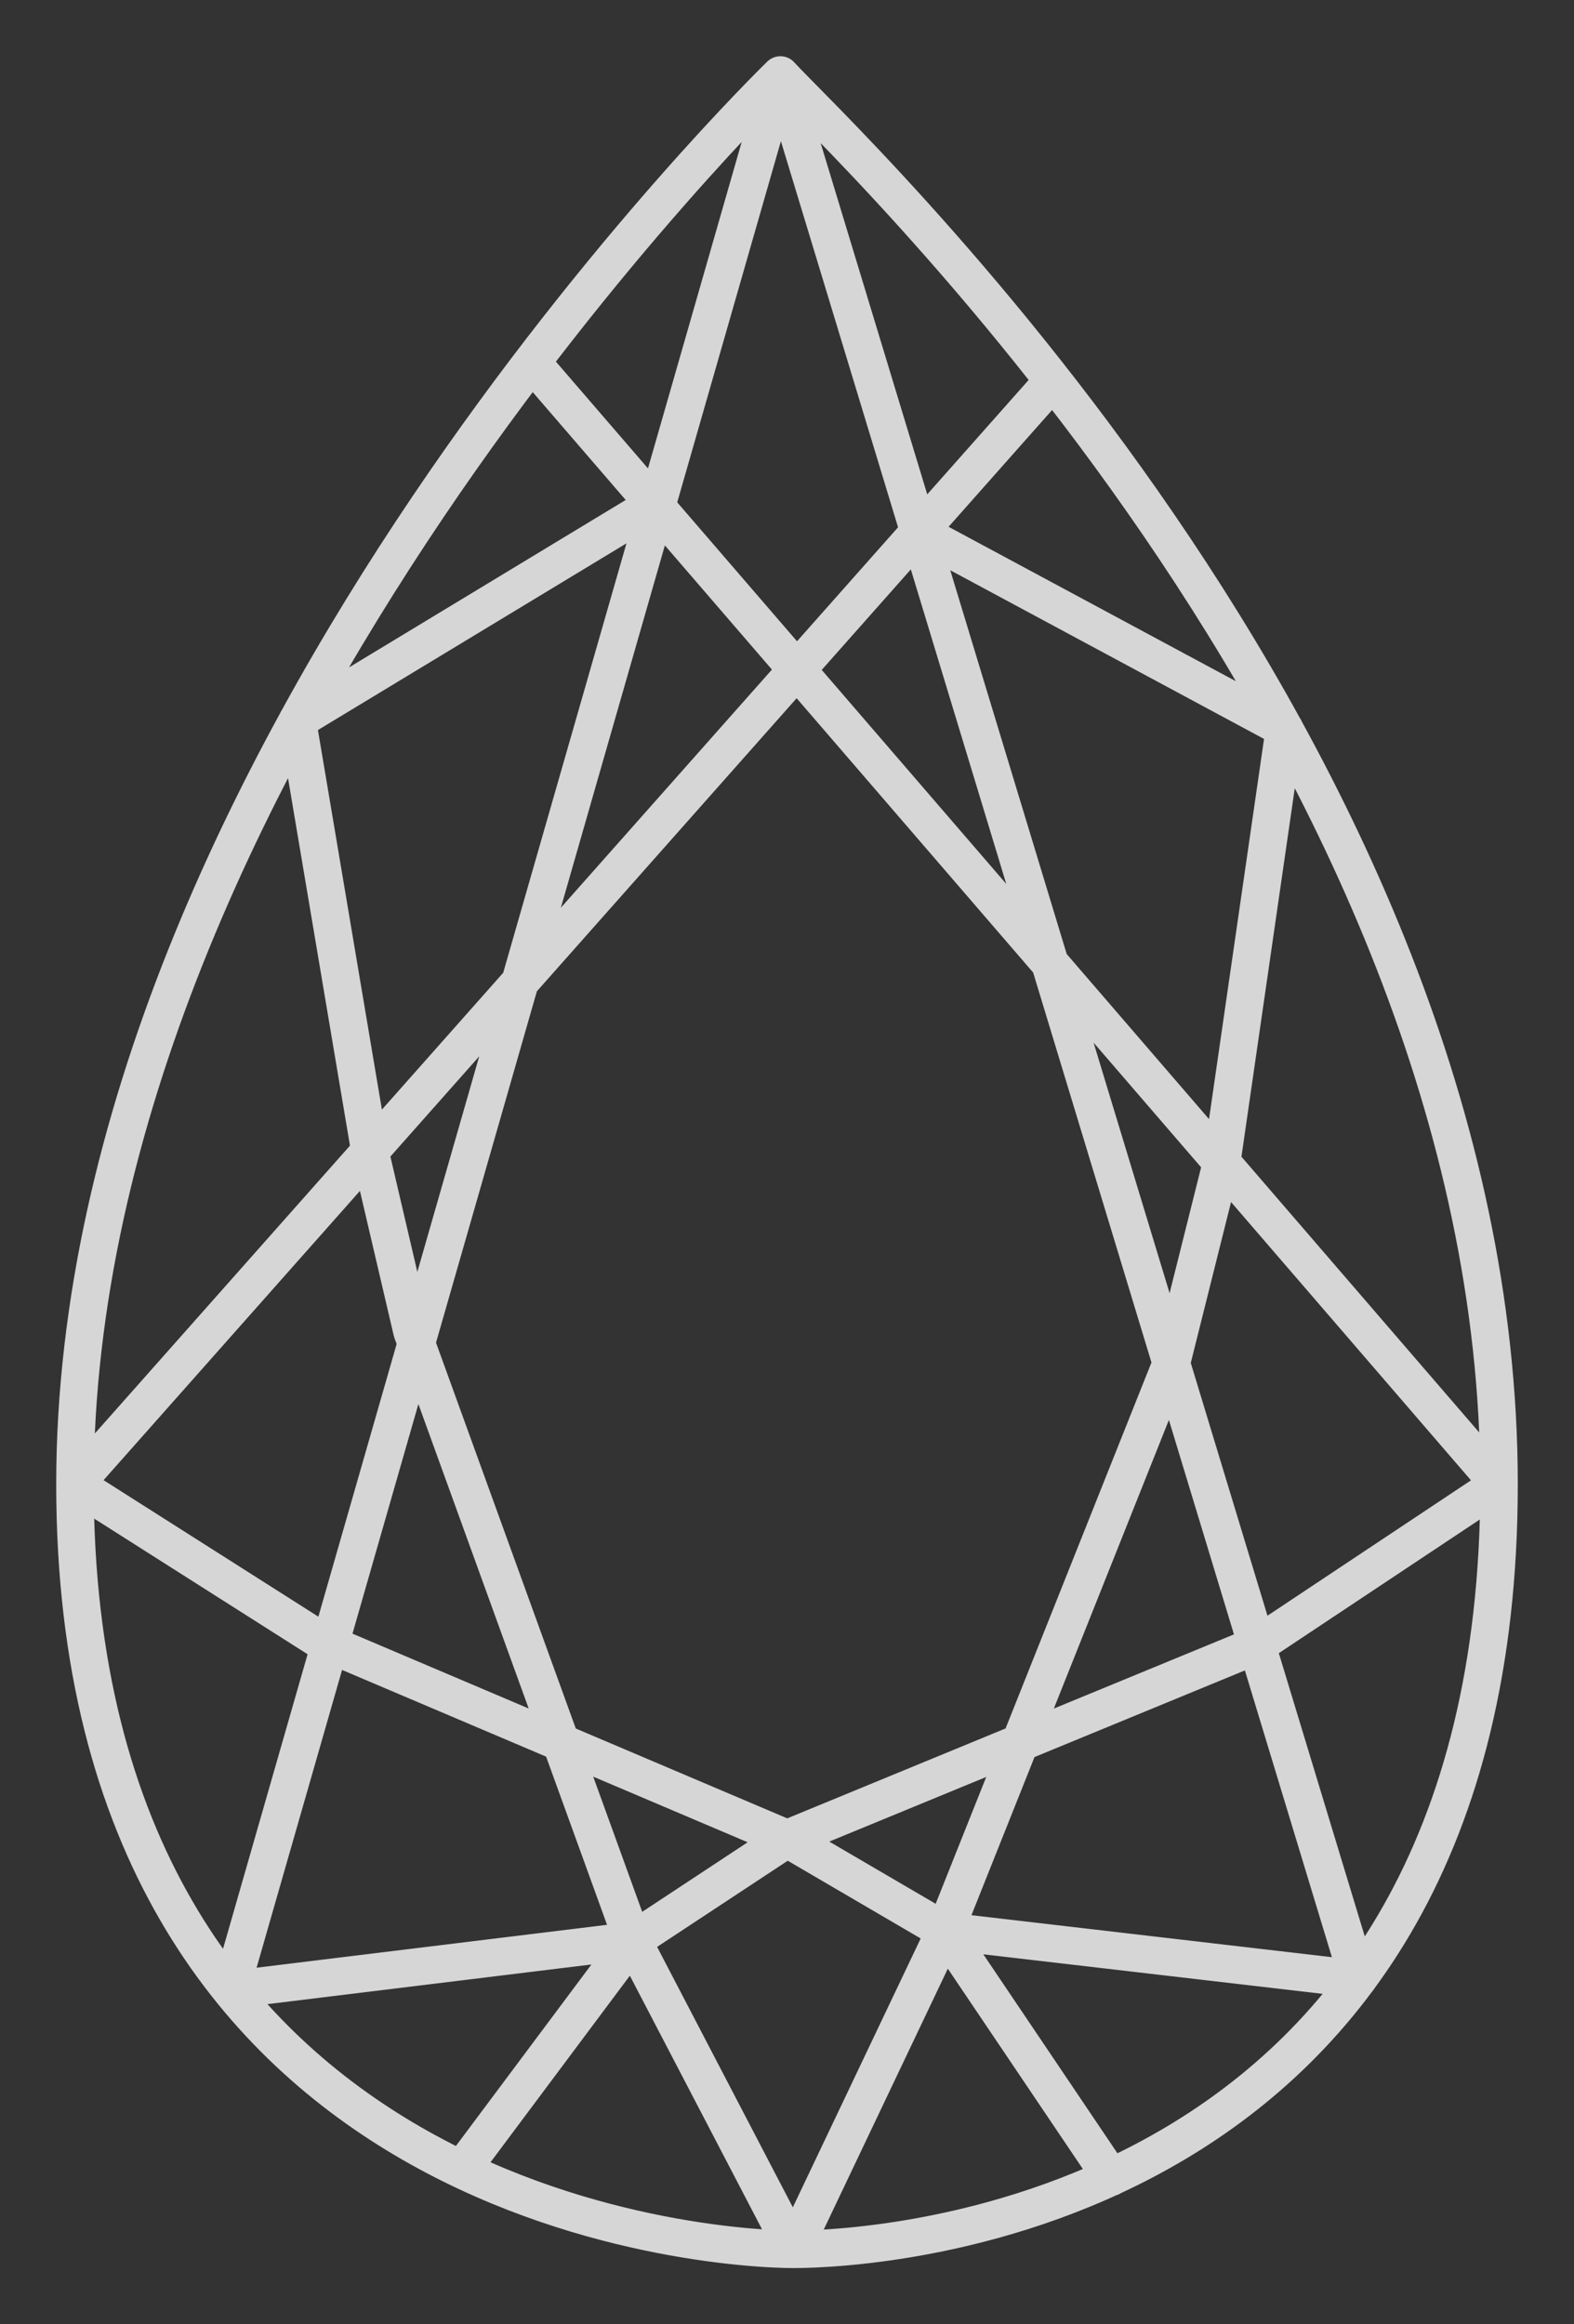 <svg width="21" height="31" viewBox="0 0 21 31" fill="none" xmlns="http://www.w3.org/2000/svg">
<rect x="0" y="0" width="21" height="31" fill="#333333" stroke="none"/>
<path d="M10.412 1C10.412 1 1 10.112 1 19.795M10.412 1C11.082 1.744 20 9.983 20 19.795M10.412 1L3.079 26.538L8.441 25.882M10.412 1L18.12 26.396L12.608 25.754M1 19.795C1 29.478 9.515 30 10.588 30M1 19.795L14.049 5.078M1 19.795L4.288 21.884L10.502 24.523M10.588 30C11.662 30 20 29.606 20 19.795M10.588 30L8.441 25.882M10.588 30L12.608 25.754M20 19.795L7.096 4.834M20 19.795L16.771 21.942L10.502 24.523M8.441 25.882L10.502 24.523M8.441 25.882L6.159 28.937M8.441 25.882L5.497 17.758L4.936 15.358L3.967 9.611L8.731 6.729M12.608 25.754L10.502 24.523M12.608 25.754L14.823 29.039M12.608 25.754L15.629 18.179L16.3 15.5L17.137 9.718L12.26 7.097" stroke="white" stroke-opacity="0.8" stroke-width="0.5" stroke-linecap="round" stroke-linejoin="round"/>
</svg>
